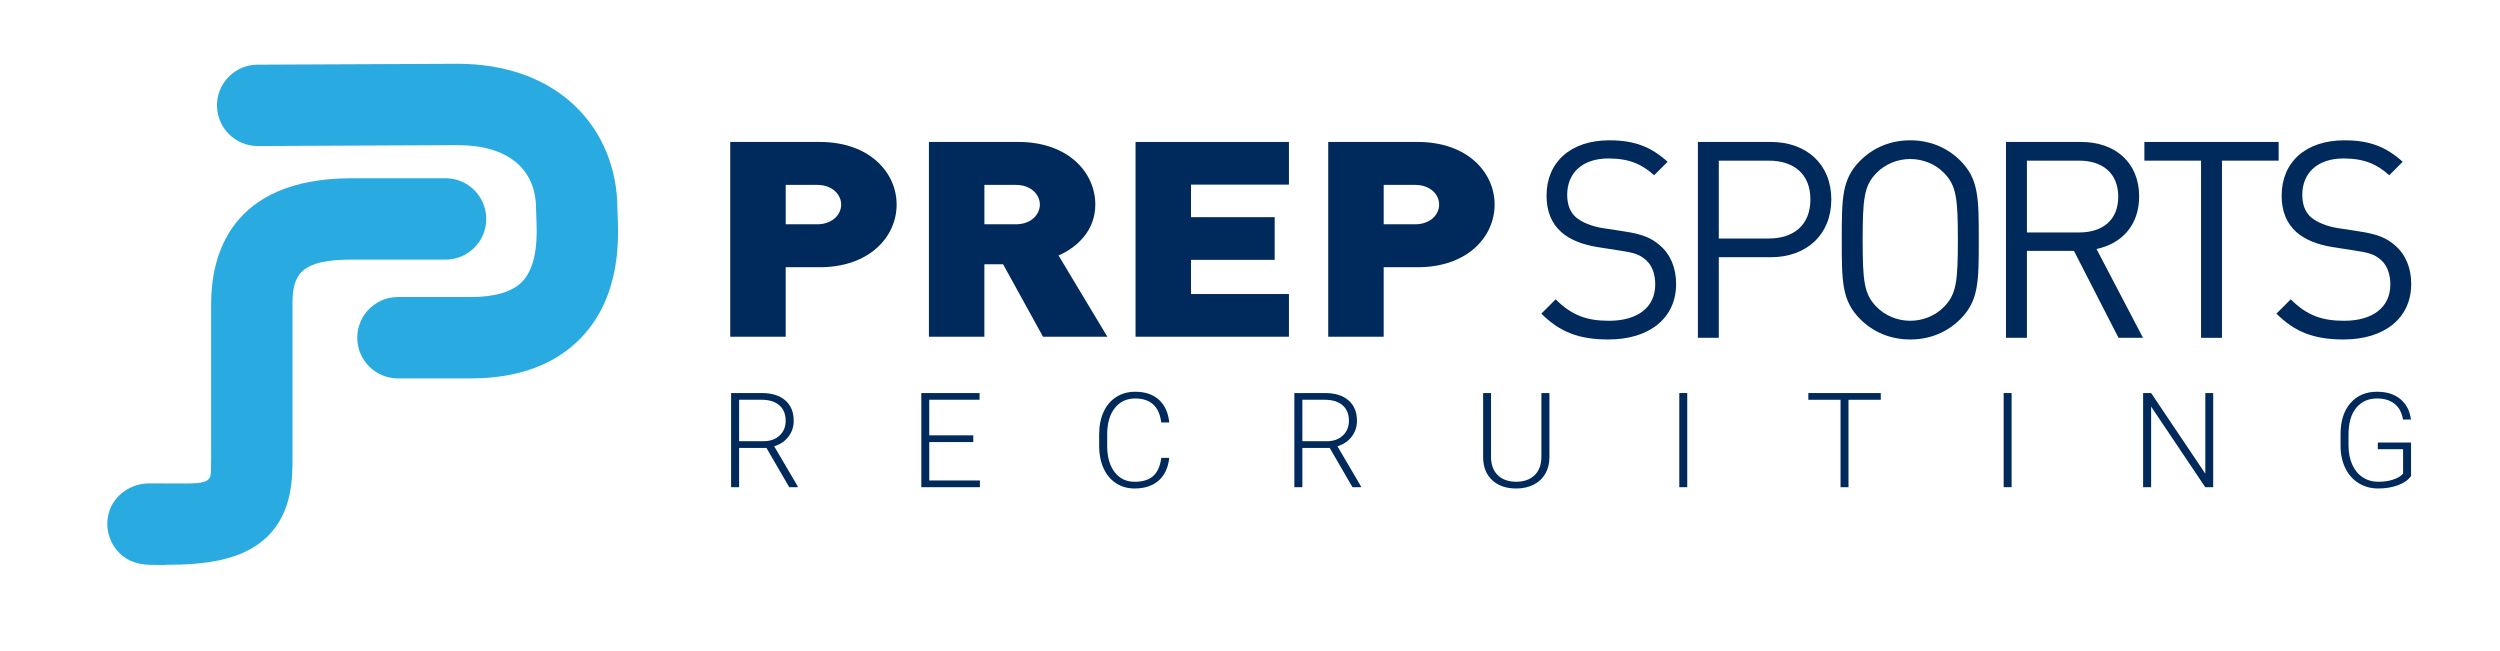 <?xml version="1.0" encoding="utf-8"?>
<!-- Generator: Adobe Illustrator 24.2.3, SVG Export Plug-In . SVG Version: 6.00 Build 0)  -->
<svg version="1.1" id="Layer_1" xmlns="http://www.w3.org/2000/svg" xmlns:xlink="http://www.w3.org/1999/xlink" x="0px" y="0px"
	 viewBox="0 0 1855.43 482.85" style="enable-background:new 0 0 1855.43 482.85;" xml:space="preserve">
<style type="text/css">
	.st0{fill:#00295C;}
	.st1{fill:#29ABE2;}
</style>
<g>
	<g>
		<path class="st0" d="M608.29,198.33h-25.17v51.57h-41.16V105.35h66.33c37.16,0,57.16,22.74,57.16,46.49
			S645.45,198.33,608.29,198.33z M606.41,137.22h-23.28v29.24h23.28c11.29,0,17.88-7.11,17.88-14.62
			C624.28,144.33,617.7,137.22,606.41,137.22z"/>
		<path class="st0" d="M774.1,249.91l-29.64-53.8h-13.88v53.8h-41.16V105.35h66.33c37.16,0,57.16,22.74,57.16,46.49
			c0,19.69-14.11,32.08-27.29,37.76l36.22,60.3H774.1z M753.87,137.22h-23.28v29.24h23.28c11.29,0,17.88-7.11,17.88-14.62
			C771.75,144.33,765.17,137.22,753.87,137.22z"/>
		<path class="st0" d="M842.77,249.91V105.35h113.84v31.67h-72.68v24.16h62.1v31.67h-62.1v25.38h72.68v31.67H842.77z"/>
		<path class="st0" d="M1052.1,198.33h-25.17v51.57h-41.16V105.35h66.33c37.16,0,57.16,22.74,57.16,46.49
			S1089.26,198.33,1052.1,198.33z M1050.22,137.22h-23.28v29.24h23.28c11.29,0,17.88-7.11,17.88-14.62
			C1068.09,144.33,1061.51,137.22,1050.22,137.22z"/>
	</g>
	<g>
		<path class="st0" d="M1193.76,251.95c-21.85,0-36.14-5.51-49.82-19.19l10.62-10.62c12.05,12.05,23.28,15.93,39.61,15.93
			c21.24,0,34.3-10,34.3-26.95c0-7.56-2.25-14.09-6.94-18.17c-4.69-4.08-8.37-5.31-18.99-6.94l-16.95-2.65
			c-11.44-1.84-20.42-5.51-26.75-11.03c-7.35-6.53-11.03-15.52-11.03-27.16c0-24.71,17.76-41.04,46.55-41.04
			c18.58,0,30.83,4.7,43.29,15.93l-10,10c-8.98-8.17-18.58-12.46-33.89-12.46c-19.4,0-30.63,10.82-30.63,26.95
			c0,7.15,2.04,12.86,6.53,16.74c4.49,3.88,12.05,6.74,19.6,7.96l15.92,2.45c13.68,2.04,20.42,4.9,26.54,10.21
			c7.96,6.74,12.25,16.74,12.25,28.79C1243.99,236.23,1223.98,251.95,1193.76,251.95z"/>
		<path class="st0" d="M1314.23,190.9h-38.59v59.82h-15.52V105.35h54.11c26.54,0,44.92,16.54,44.92,42.67
			S1340.77,190.9,1314.23,190.9z M1312.8,119.23h-37.16v57.78h37.16c18.17,0,30.83-9.8,30.83-28.99S1330.97,119.23,1312.8,119.23z"
			/>
		<path class="st0" d="M1454.91,236.84c-9.8,9.8-22.66,15.11-37.16,15.11c-14.5,0-27.36-5.31-37.16-15.11
			c-13.68-13.68-13.68-27.97-13.68-58.8s0-45.12,13.68-58.8c9.8-9.8,22.66-15.11,37.16-15.11c14.5,0,27.36,5.31,37.16,15.11
			c13.68,13.68,13.68,27.97,13.68,58.8S1468.59,223.16,1454.91,236.84z M1442.86,128.42c-6.33-6.53-15.52-10.41-25.11-10.41
			c-9.6,0-18.79,3.88-25.12,10.41c-9.19,9.39-10.21,19.19-10.21,49.62c0,30.42,1.02,40.22,10.21,49.62
			c6.33,6.53,15.52,10.41,25.12,10.41c9.6,0,18.78-3.88,25.11-10.41c9.19-9.39,10.21-19.19,10.21-49.62
			C1453.07,147.61,1452.05,137.81,1442.86,128.42z"/>
		<path class="st0" d="M1572.31,250.72l-33.08-64.52h-34.91v64.52h-15.52V105.35h55.74c25.32,0,43.08,15.31,43.08,40.43
			c0,21.23-12.86,35.12-31.65,39l34.51,65.95H1572.31z M1543.11,119.23h-38.79v53.29h38.79c16.95,0,28.99-8.78,28.99-26.54
			S1560.06,119.23,1543.11,119.23z"/>
		<path class="st0" d="M1649.08,119.23v131.49h-15.52V119.23h-42.06v-13.88h99.64v13.88H1649.08z"/>
		<path class="st0" d="M1739.33,251.95c-21.85,0-36.14-5.51-49.82-19.19l10.62-10.62c12.05,12.05,23.28,15.93,39.61,15.93
			c21.24,0,34.3-10,34.3-26.95c0-7.56-2.25-14.09-6.94-18.17c-4.69-4.08-8.37-5.31-18.99-6.94l-16.95-2.65
			c-11.44-1.84-20.42-5.51-26.75-11.03c-7.35-6.53-11.03-15.52-11.03-27.16c0-24.71,17.76-41.04,46.55-41.04
			c18.58,0,30.83,4.7,43.29,15.93l-10,10c-8.98-8.17-18.58-12.46-33.89-12.46c-19.4,0-30.63,10.82-30.63,26.95
			c0,7.15,2.04,12.86,6.53,16.74c4.49,3.88,12.05,6.74,19.6,7.96l15.92,2.45c13.68,2.04,20.42,4.9,26.54,10.21
			c7.96,6.74,12.25,16.74,12.25,28.79C1789.56,236.23,1769.55,251.95,1739.33,251.95z"/>
	</g>
	<g>
		<path class="st0" d="M568.85,332.45h-20.3v29.13h-5.95V291.7h22.7c7.45,0,13.28,1.8,17.47,5.42c4.19,3.61,6.29,8.66,6.29,15.15
			c0,4.47-1.31,8.42-3.93,11.84c-2.62,3.42-6.14,5.78-10.56,7.09l17.47,29.75v0.62h-6.29L568.85,332.45z M548.55,327.46h18.09
			c4.96,0,8.94-1.41,11.95-4.23c3.01-2.82,4.51-6.47,4.51-10.96c0-4.93-1.57-8.76-4.7-11.49c-3.14-2.72-7.54-4.09-13.2-4.09h-16.65
			V327.46z"/>
		<path class="st0" d="M722.35,328.08h-32.68v28.51h37.58v4.99h-43.48V291.7h43.24v4.99h-37.34v26.4h32.68V328.08z"/>
		<path class="st0" d="M867.79,339.79c-0.8,7.36-3.43,12.99-7.89,16.89c-4.46,3.9-10.41,5.86-17.83,5.86
			c-5.18,0-9.77-1.3-13.75-3.89c-3.98-2.59-7.06-6.26-9.24-11.01c-2.17-4.75-3.28-10.18-3.31-16.29v-9.07
			c0-6.21,1.09-11.71,3.26-16.51c2.17-4.8,5.3-8.5,9.38-11.11c4.08-2.61,8.77-3.91,14.09-3.91c7.49,0,13.4,2.02,17.74,6.05
			c4.33,4.03,6.85,9.62,7.56,16.75h-5.95c-1.47-11.87-7.92-17.81-19.34-17.81c-6.34,0-11.38,2.37-15.14,7.11
			c-3.76,4.74-5.64,11.29-5.64,19.65v8.55c0,8.07,1.83,14.51,5.5,19.31c3.66,4.8,8.62,7.2,14.85,7.2c6.18,0,10.83-1.48,13.97-4.44
			c3.14-2.96,5.07-7.4,5.81-13.32H867.79z"/>
		<path class="st0" d="M986.88,332.45h-20.3v29.13h-5.95V291.7h22.7c7.45,0,13.28,1.8,17.47,5.42c4.19,3.61,6.29,8.66,6.29,15.15
			c0,4.47-1.31,8.42-3.93,11.84c-2.62,3.42-6.14,5.78-10.56,7.09l17.47,29.75v0.62h-6.29L986.88,332.45z M966.58,327.46h18.09
			c4.96,0,8.94-1.41,11.95-4.23c3.01-2.82,4.51-6.47,4.51-10.96c0-4.93-1.57-8.76-4.7-11.49c-3.14-2.72-7.54-4.09-13.2-4.09h-16.65
			V327.46z"/>
		<path class="st0" d="M1149.94,291.7v47.71c-0.03,4.7-1.07,8.8-3.12,12.29c-2.05,3.49-4.94,6.17-8.66,8.04
			c-3.73,1.87-8.01,2.81-12.84,2.81c-7.36,0-13.25-2.01-17.69-6.02c-4.43-4.02-6.73-9.58-6.89-16.68V291.7h5.85v47.27
			c0,5.89,1.68,10.45,5.04,13.7c3.36,3.25,7.92,4.87,13.68,4.87c5.76,0,10.31-1.63,13.65-4.89c3.34-3.26,5.02-7.81,5.02-13.63V291.7
			H1149.94z"/>
		<path class="st0" d="M1252.23,361.58h-5.9V291.7h5.9V361.58z"/>
		<path class="st0" d="M1395.85,296.7h-23.95v64.89h-5.9V296.7h-23.9v-4.99h53.75V296.7z"/>
		<path class="st0" d="M1492.96,361.58h-5.9V291.7h5.9V361.58z"/>
		<path class="st0" d="M1642.58,361.58h-5.9l-40.17-59.8v59.8h-5.95V291.7h5.95l40.22,59.85V291.7h5.85V361.58z"/>
		<path class="st0" d="M1789.41,353.28c-2.05,2.91-5.25,5.18-9.62,6.81c-4.37,1.63-9.25,2.45-14.66,2.45
			c-5.47,0-10.34-1.31-14.59-3.94c-4.26-2.62-7.55-6.34-9.89-11.13c-2.34-4.8-3.52-10.3-3.55-16.51v-8.83
			c0-9.69,2.45-17.35,7.34-22.97c4.9-5.61,11.47-8.42,19.73-8.42c7.2,0,12.99,1.83,17.37,5.49c4.38,3.66,6.99,8.71,7.82,15.14h-5.9
			c-0.86-5.14-2.95-9.03-6.26-11.67c-3.31-2.65-7.64-3.97-12.98-3.97c-6.53,0-11.69,2.32-15.5,6.96
			c-3.81,4.64-5.71,11.19-5.71,19.65v8.26c0,5.32,0.9,10.02,2.71,14.1c1.81,4.08,4.4,7.24,7.77,9.49c3.38,2.24,7.26,3.36,11.64,3.36
			c5.09,0,9.45-0.8,13.1-2.4c2.37-1.06,4.13-2.29,5.28-3.7v-18.05h-18.77v-4.99h24.67V353.28z"/>
	</g>
</g>
<g>
	<g>
		<path class="st1" d="M349.31,280.83h-53.97c-16.67,0-30.19-13.52-30.19-30.19s13.52-30.19,30.19-30.19h53.97
			c18.11,0,31.03-3.89,38.38-11.57c11.87-12.39,10.85-35.94,10.36-47.26c-0.1-2.36-0.19-4.4-0.19-6.35
			c0-30.22-21.21-47.56-58.2-47.56l-148.27,0.67c-0.05,0-0.11,0-0.16,0c-16.6,0-30.1-13.41-30.19-30.03
			C160.95,61.68,174.4,48.09,191.07,48l148.43-0.67c35.55,0,65.56,10.71,86.95,30.98c20.5,19.43,31.79,46.76,31.79,76.96
			c0,0.96,0.07,2.23,0.13,3.75c0.78,18.14,2.62,60.62-27.07,91.63C412.11,270.67,384.53,280.83,349.31,280.83z"/>
	</g>
	<g>
		<path class="st1" d="M122.83,419.33l-11.35-0.11c-23.49-0.32-31.91-18.36-31.85-30.4c0.1-18.64,15.63-29.91,30.58-30.04l2.34-0.01
			c1.99,0,5.16,0,9.92,0.02c22.53,0.02,31.6,0.92,33.7-5.46c0.46-1.88,0.49-6.18,0.53-13.67V225.27
			c0-34.73,13.57-92.98,104.47-92.98h69.52c16.67,0,30.19,13.52,30.19,30.19s-13.52,30.19-30.19,30.19h-69.52
			c-37.49,0-44.09,10.51-44.09,32.6v114.38c0,14.97,0,40.01-18.2,58.16c-18.73,18.68-48.51,21.35-75.42,21.35c-0.21,0-0.41,0-0.62,0
			L122.83,419.33z"/>
	</g>
</g>
</svg>

